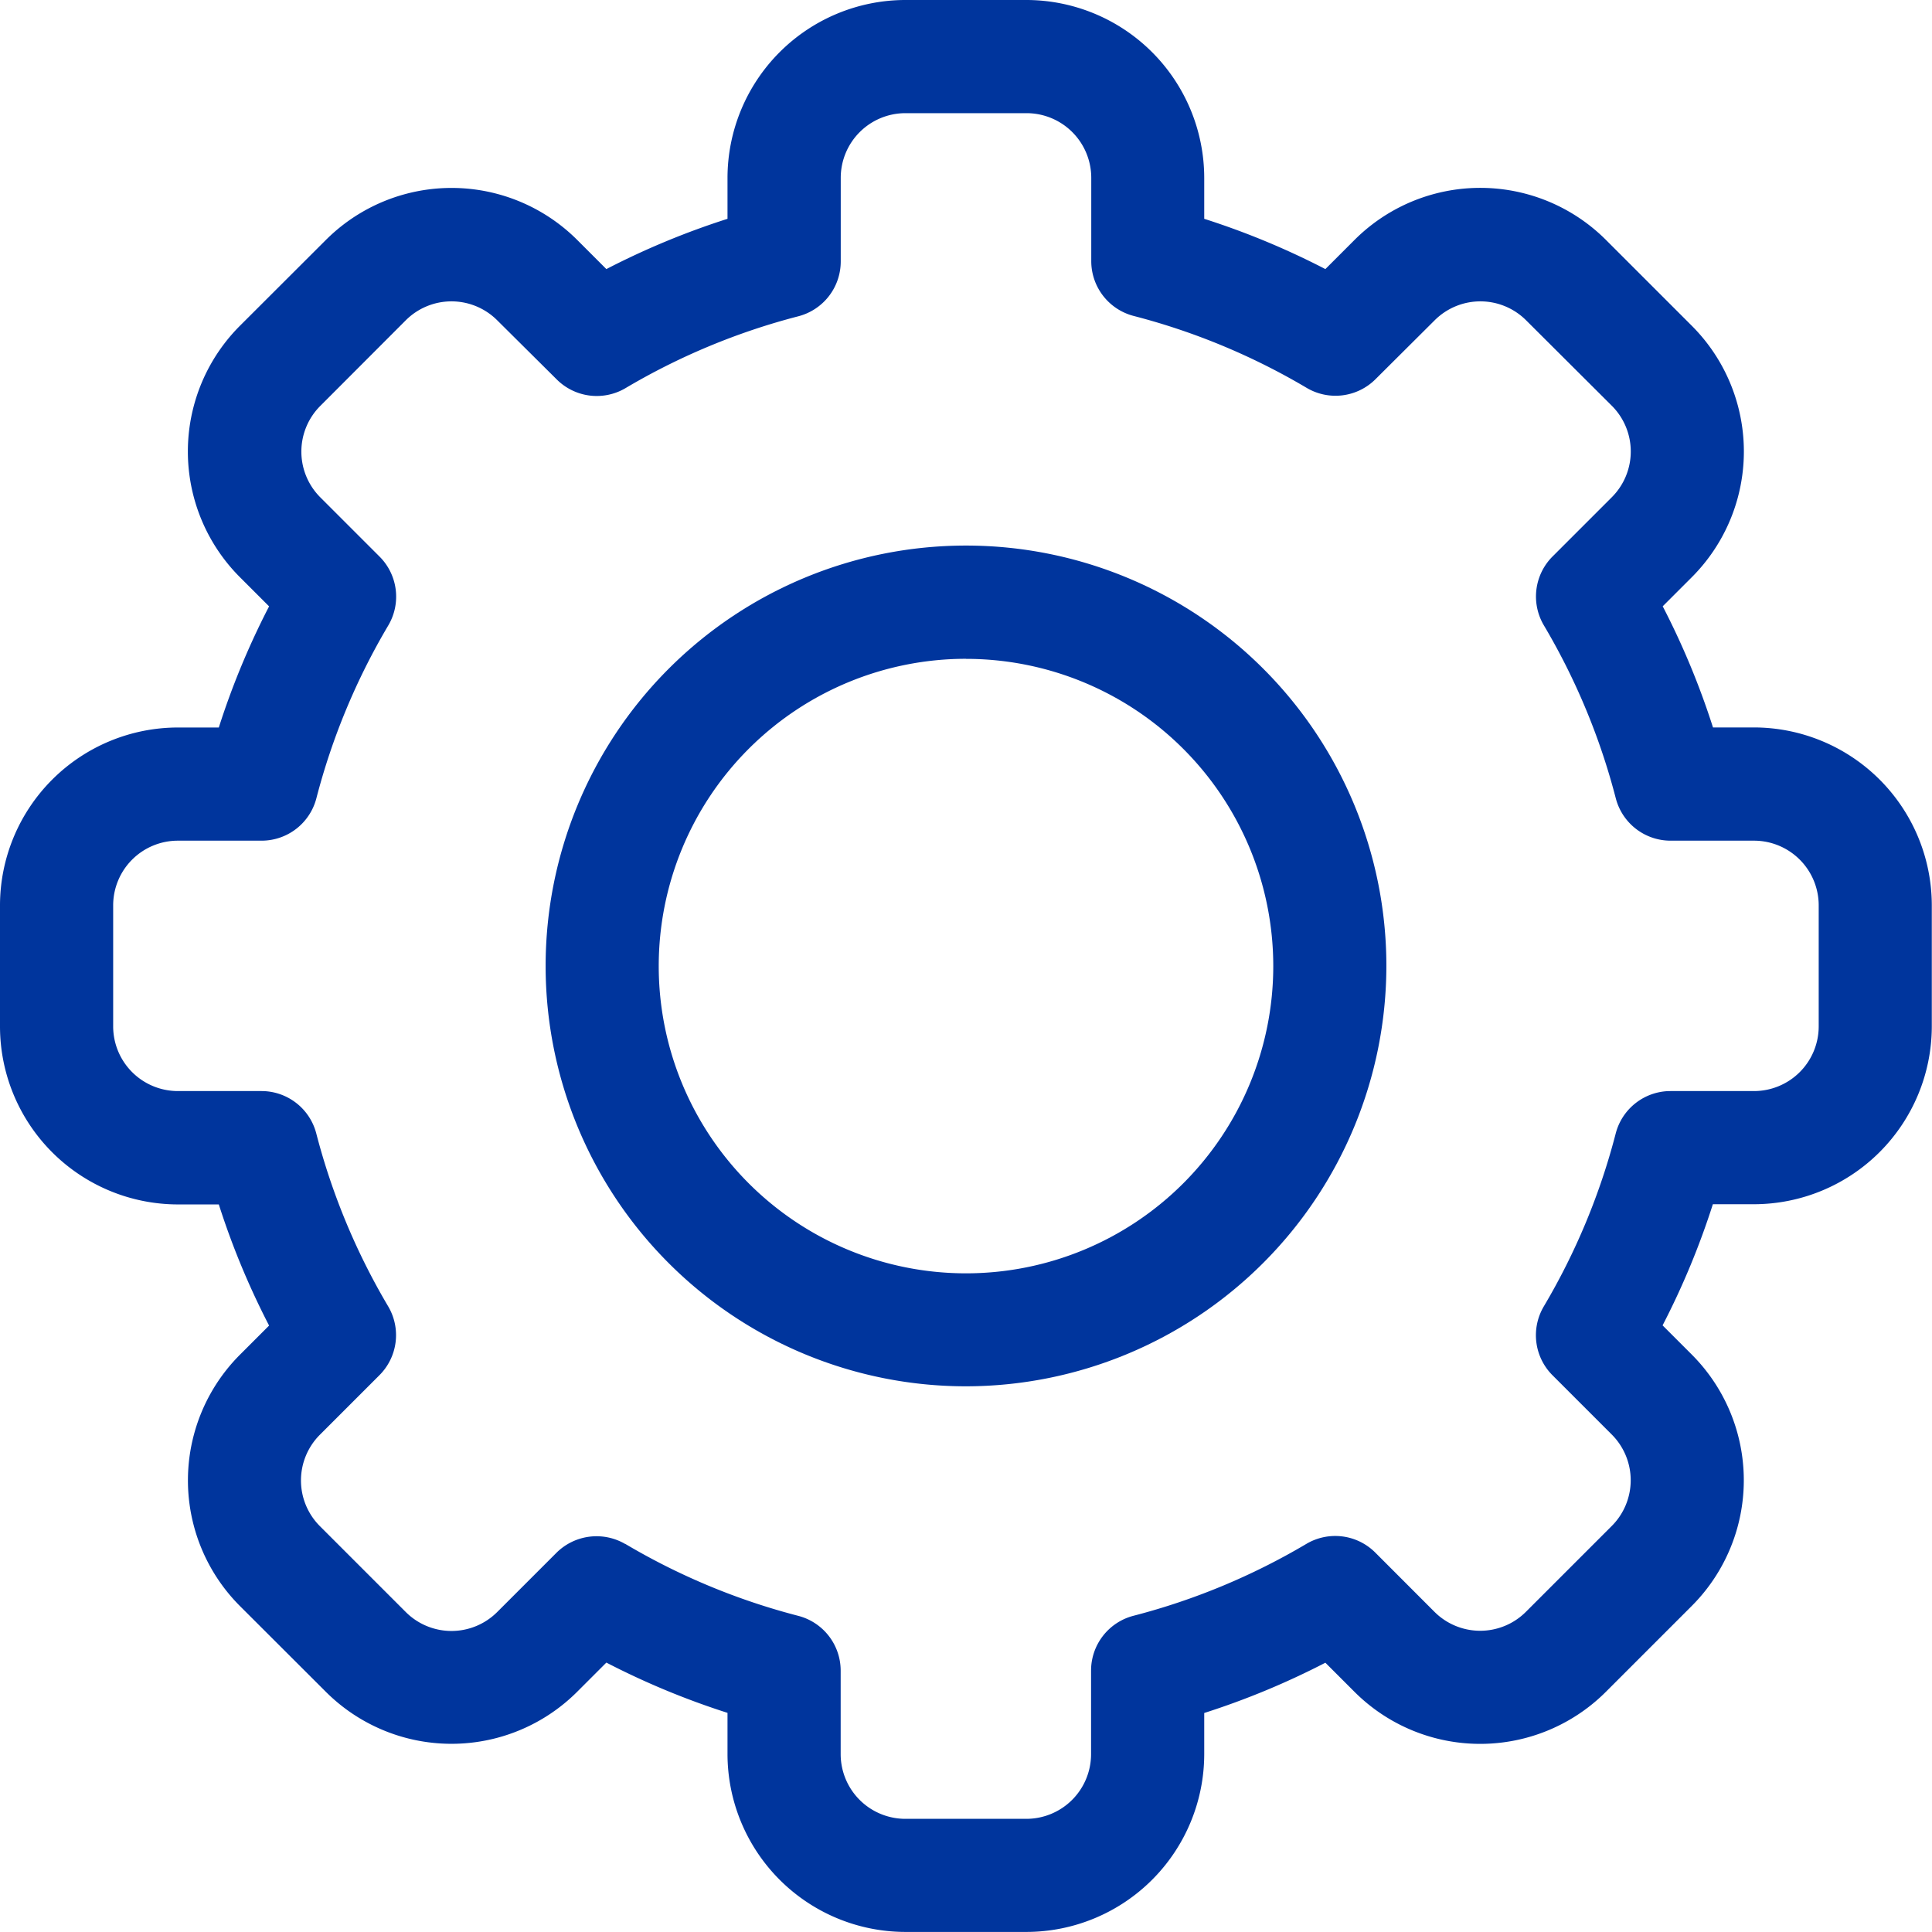 <svg id="settings_1_" data-name="settings (1)" xmlns="http://www.w3.org/2000/svg" width="29.552" height="29.551" viewBox="0 0 29.552 29.551">
  <path id="Path_2" data-name="Path 2" d="M15.7,29.551H13.848a2.724,2.724,0,0,1-2.72-2.72V26.2a11.929,11.929,0,0,1-1.853-.769l-.445.445a2.72,2.72,0,0,1-3.848,0L3.672,24.568a2.72,2.72,0,0,1,0-3.848l.444-.444a11.931,11.931,0,0,1-.769-1.853H2.72A2.724,2.724,0,0,1,0,15.7V13.848a2.724,2.724,0,0,1,2.72-2.72h.627a11.933,11.933,0,0,1,.769-1.853l-.445-.445a2.72,2.72,0,0,1,0-3.848L4.983,3.672a2.72,2.72,0,0,1,3.848,0l.444.444a11.941,11.941,0,0,1,1.853-.769V2.72A2.724,2.724,0,0,1,13.848,0H15.7a2.724,2.724,0,0,1,2.72,2.72v.627a11.93,11.93,0,0,1,1.853.769l.445-.445a2.72,2.72,0,0,1,3.848,0l1.311,1.311a2.72,2.72,0,0,1,0,3.848l-.444.444a11.931,11.931,0,0,1,.769,1.853h.627a2.724,2.724,0,0,1,2.72,2.72V15.7a2.724,2.724,0,0,1-2.72,2.72H26.2a11.933,11.933,0,0,1-.769,1.853l.445.445a2.72,2.72,0,0,1,0,3.848l-1.311,1.311a2.72,2.72,0,0,1-3.848,0l-.444-.444a11.941,11.941,0,0,1-1.853.769v.627A2.723,2.723,0,0,1,15.7,29.551ZM9.565,23.616a10.205,10.205,0,0,0,2.645,1.1.866.866,0,0,1,.649.838v1.278a.99.99,0,0,0,.989.989H15.7a.99.99,0,0,0,.989-.989V25.553a.866.866,0,0,1,.649-.838,10.205,10.205,0,0,0,2.645-1.1.866.866,0,0,1,1.053.133l.905.906a.989.989,0,0,0,1.4,0l1.312-1.312a.989.989,0,0,0,0-1.4l-.906-.906a.866.866,0,0,1-.133-1.053,10.2,10.2,0,0,0,1.1-2.645.866.866,0,0,1,.838-.649h1.278a.99.99,0,0,0,.989-.989V13.848a.99.99,0,0,0-.989-.989H25.553a.866.866,0,0,1-.838-.649,10.206,10.206,0,0,0-1.1-2.645.866.866,0,0,1,.133-1.053l.906-.906a.989.989,0,0,0,0-1.4L23.344,4.9a.989.989,0,0,0-1.4,0L21.04,5.8a.866.866,0,0,1-1.053.133,10.205,10.205,0,0,0-2.645-1.1A.866.866,0,0,1,16.692,4V2.72a.99.99,0,0,0-.989-.989H13.849a.99.99,0,0,0-.989.989V4a.866.866,0,0,1-.649.838,10.205,10.205,0,0,0-2.645,1.1A.866.866,0,0,1,8.512,5.8L7.606,4.9a.989.989,0,0,0-1.4,0L4.9,6.208a.989.989,0,0,0,0,1.4l.906.906a.866.866,0,0,1,.133,1.053,10.2,10.2,0,0,0-1.1,2.645A.866.866,0,0,1,4,12.859H2.72a.99.99,0,0,0-.989.989V15.7a.99.99,0,0,0,.989.989H4a.866.866,0,0,1,.838.649,10.205,10.205,0,0,0,1.1,2.645A.866.866,0,0,1,5.8,21.039l-.906.906a.989.989,0,0,0,0,1.4l1.312,1.312a.989.989,0,0,0,1.4,0l.906-.906a.87.87,0,0,1,1.053-.133Z" transform="translate(0 0)" fill="#00359d"/>
  <path id="Path_3" data-name="Path 3" d="M151.03,157.459a6.43,6.43,0,1,1,6.43-6.43A6.437,6.437,0,0,1,151.03,157.459Zm0-11.128a4.7,4.7,0,1,0,4.7,4.7A4.7,4.7,0,0,0,151.03,146.332Z" transform="translate(-136.254 -136.254)" fill="#00359d"/>
</svg>
